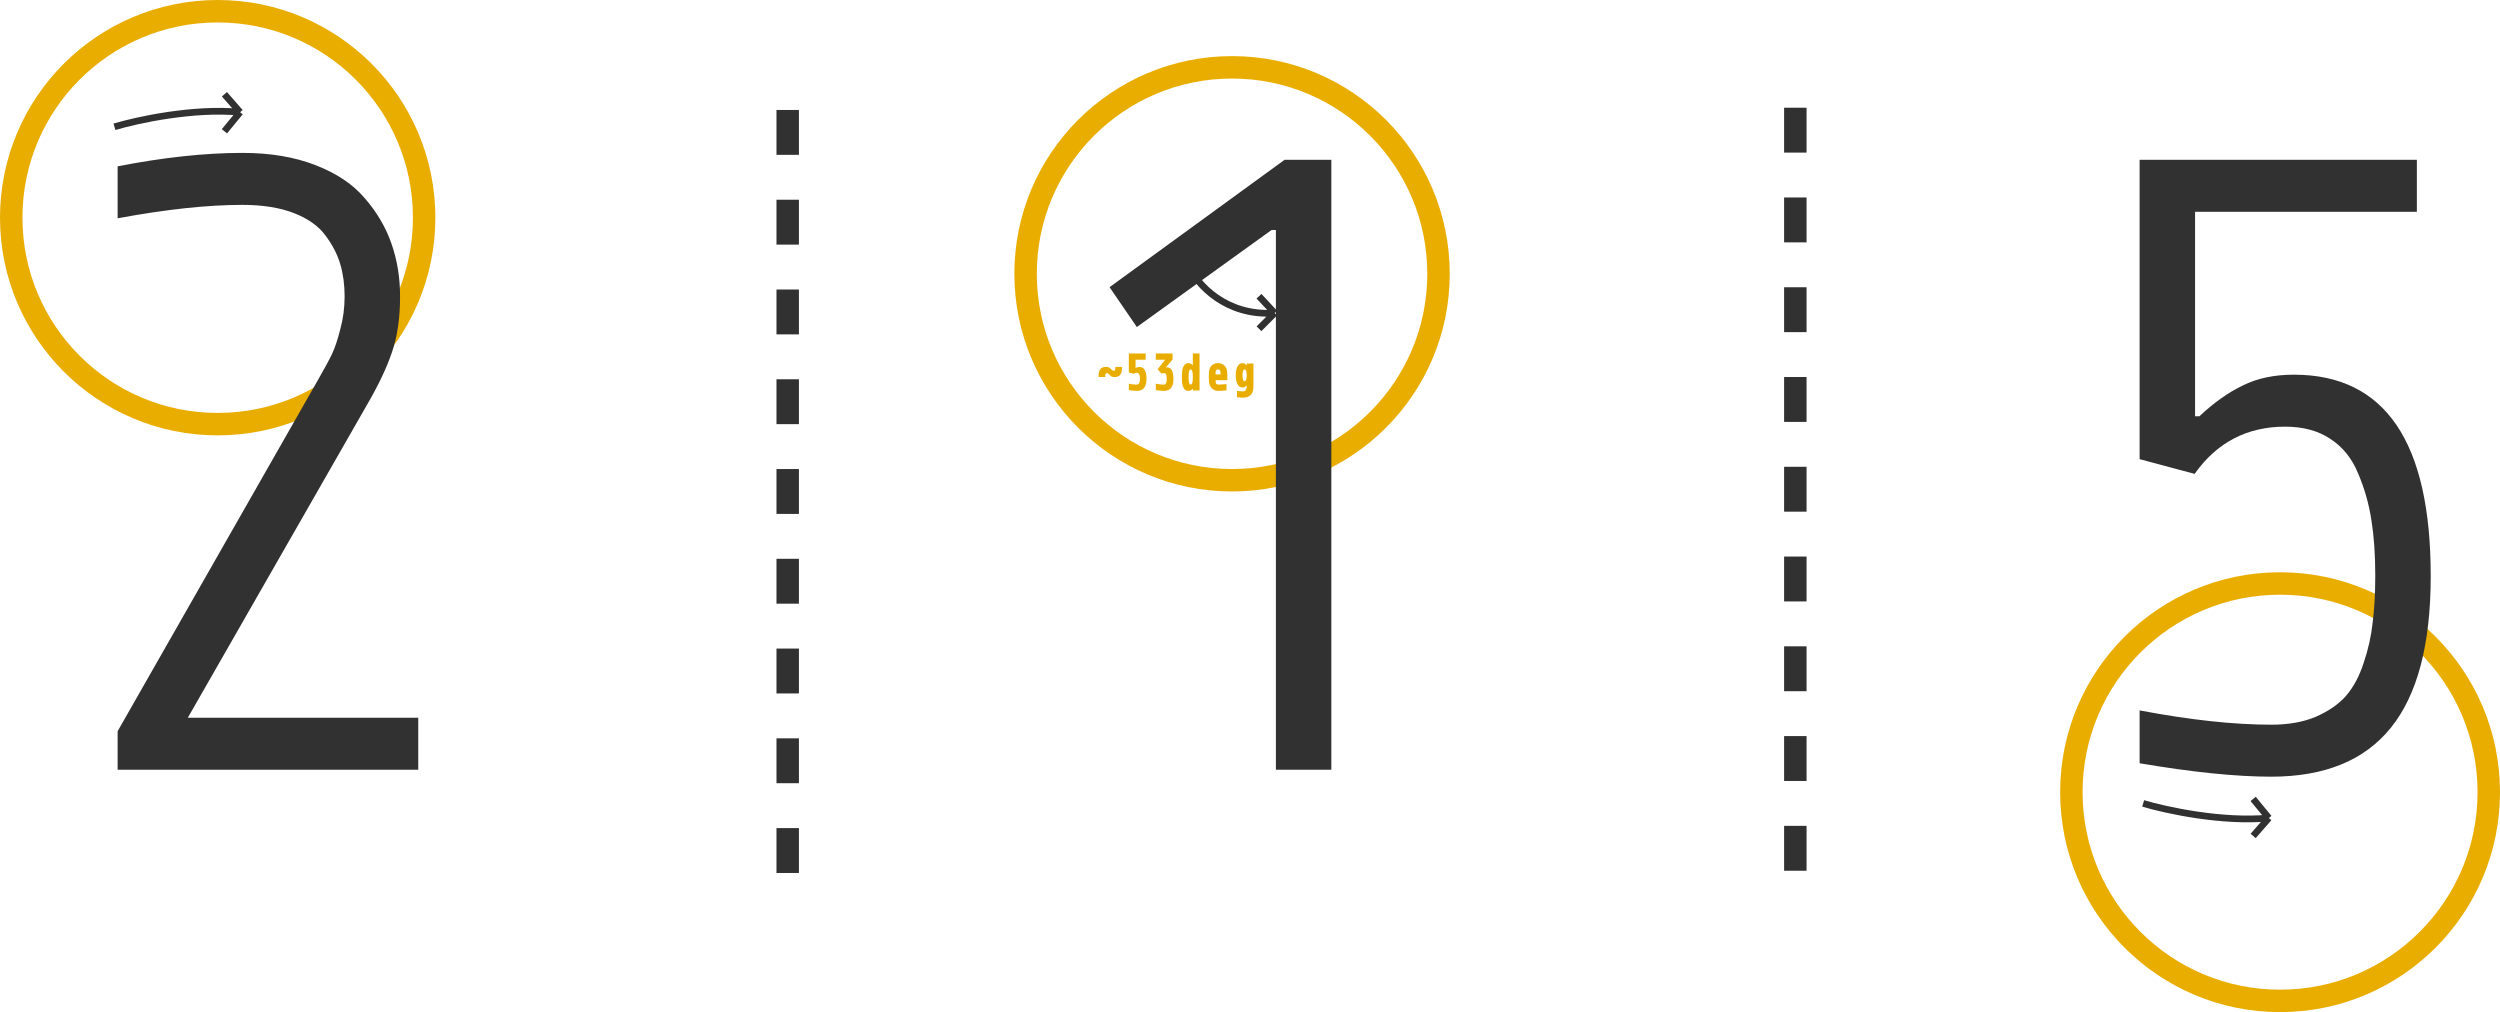 <svg width="1114" height="451" viewBox="0 0 1114 451" fill="none" xmlns="http://www.w3.org/2000/svg">
<circle cx="97" cy="97" r="92" stroke="#E9AD00" stroke-width="10"/>
<path d="M52.415 74.113C72.876 70.124 91.407 68.129 108.007 68.129C120.361 68.129 131.17 69.931 140.436 73.534C149.83 77.137 157.165 82.027 162.441 88.204C167.845 94.381 171.835 101.137 174.408 108.472C176.982 115.807 178.269 123.657 178.269 132.021C178.269 141.801 177.046 150.166 174.601 157.115C172.285 163.935 168.618 171.656 163.599 180.278L83.686 319.837H186.376V343H52.415V325.821L141.594 169.468C144.553 164.321 146.677 160.396 147.964 157.694C149.25 154.991 150.473 151.324 151.631 146.691C152.918 142.058 153.561 137.168 153.561 132.021C153.561 126.874 152.918 122.112 151.631 117.737C150.344 113.362 148.157 109.115 145.068 104.997C141.98 100.751 137.283 97.405 130.977 94.96C124.672 92.515 117.015 91.292 108.007 91.292C92.436 91.292 73.905 93.287 52.415 97.276V74.113Z" fill="#313131"/>
<circle cx="1016" cy="353" r="93" stroke="#E9AD00" stroke-width="10"/>
<circle cx="549" cy="122" r="92" stroke="#E9AD00" stroke-width="10"/>
<path d="M572.398 71.218H593.245V343H568.538V102.488H566.607L506.576 145.726L494.415 127.968L572.398 71.218Z" fill="#313131"/>
<path d="M953.415 316.555C975.806 320.802 995.366 322.925 1012.1 322.925C1019.69 322.925 1026.25 321.767 1031.78 319.451C1037.45 317.006 1041.95 313.917 1045.3 310.185C1048.64 306.325 1051.28 301.435 1053.21 295.515C1055.27 289.467 1056.62 283.419 1057.26 277.371C1058.04 271.323 1058.42 264.309 1058.42 256.331C1058.42 247.065 1057.84 238.83 1056.68 231.623C1055.53 224.288 1053.53 217.339 1050.7 210.776C1048 204.213 1043.88 199.13 1038.35 195.527C1032.94 191.924 1026.25 190.122 1018.27 190.122C1001.29 190.122 987.838 197.136 977.929 211.162L953.415 204.599V71.218H1076.95V94.381H978.122V185.49H980.053C986.487 179.441 992.921 174.873 999.356 171.785C1005.79 168.568 1013.38 166.959 1022.13 166.959C1062.8 166.959 1083.13 196.878 1083.13 256.717C1083.13 287.086 1077.21 309.606 1065.37 324.276C1053.66 338.818 1035.9 346.088 1012.1 346.088C996.396 346.088 976.836 344.094 953.415 340.105V316.555Z" fill="#313131"/>
<line x1="351" y1="49" x2="351" y2="397" stroke="#313131" stroke-width="10" stroke-dasharray="20 20"/>
<line x1="800" y1="48" x2="800" y2="396" stroke="#313131" stroke-width="10" stroke-dasharray="20 20"/>
<path d="M492.5 168H489.5C489.5 167.445 489.523 166.957 489.57 166.535C489.625 166.113 489.727 165.703 489.875 165.305C490.023 164.898 490.223 164.566 490.473 164.309C490.723 164.051 491.059 163.844 491.48 163.687C491.902 163.531 492.402 163.453 492.98 163.453C493.402 163.453 493.785 163.547 494.129 163.734C494.48 163.922 494.75 164.125 494.938 164.344C495.133 164.562 495.348 164.766 495.582 164.953C495.824 165.141 496.059 165.234 496.285 165.234C496.598 165.234 496.793 165.105 496.871 164.848C496.957 164.59 497 164.141 497 163.5H500C500 164.055 499.973 164.543 499.918 164.965C499.871 165.387 499.773 165.801 499.625 166.207C499.477 166.605 499.277 166.934 499.027 167.191C498.777 167.449 498.441 167.656 498.02 167.812C497.598 167.969 497.098 168.047 496.52 168.047C496.098 168.047 495.711 167.953 495.359 167.766C495.016 167.578 494.746 167.375 494.551 167.156C494.363 166.937 494.148 166.734 493.906 166.547C493.672 166.359 493.441 166.266 493.215 166.266C492.902 166.266 492.703 166.395 492.617 166.652C492.539 166.91 492.5 167.359 492.5 168ZM503.006 170.988C504.279 171.246 505.389 171.375 506.334 171.375C506.67 171.375 506.951 171.309 507.178 171.176C507.404 171.043 507.572 170.848 507.682 170.59C507.791 170.332 507.865 170.059 507.904 169.77C507.951 169.48 507.975 169.137 507.975 168.738C507.975 166.996 507.514 166.125 506.592 166.125C506.092 166.125 505.705 166.277 505.432 166.582L503.006 165.949V157.5H510.506V160.312H506.006V163.969H506.123C506.6 163.664 507.115 163.512 507.67 163.512C509.811 163.512 510.881 165.262 510.881 168.762C510.881 170.605 510.521 171.973 509.803 172.863C509.092 173.746 508.014 174.188 506.568 174.188C505.615 174.188 504.428 174.066 503.006 173.824V170.988ZM519.887 168.973C519.887 168.004 519.797 167.309 519.617 166.887C519.445 166.457 519.145 166.242 518.715 166.242C518.324 166.242 517.941 166.324 517.566 166.488L515.82 164.543L519.16 160.312H515.012V157.5H522.512V160.195L519.559 163.652L519.641 163.734C519.758 163.695 519.895 163.676 520.051 163.676C521.941 163.676 522.887 165.449 522.887 168.996C522.887 170.762 522.527 172.07 521.809 172.922C521.09 173.766 520.012 174.188 518.574 174.188C517.621 174.188 516.434 174.066 515.012 173.824V170.988C516.371 171.246 517.559 171.375 518.574 171.375C519.082 171.375 519.426 171.164 519.605 170.742C519.793 170.32 519.887 169.73 519.887 168.973ZM529.467 161.812C530.373 161.812 531.025 162.129 531.424 162.762H531.518V157.5H534.518V174H531.518V173.238H531.424C531.025 173.871 530.373 174.188 529.467 174.188C528.873 174.188 528.346 173.945 527.885 173.461C527.432 172.969 527.1 172.285 526.889 171.41C526.725 170.707 526.643 169.57 526.643 168C526.643 166.43 526.725 165.293 526.889 164.59C527.1 163.715 527.432 163.035 527.885 162.551C528.346 162.059 528.873 161.812 529.467 161.812ZM531.096 164.988C530.955 164.746 530.783 164.625 530.58 164.625C530.377 164.625 530.205 164.746 530.064 164.988C529.924 165.223 529.822 165.52 529.76 165.879C529.682 166.301 529.643 167.008 529.643 168C529.643 168.992 529.682 169.699 529.76 170.121C529.822 170.48 529.924 170.781 530.064 171.023C530.205 171.258 530.377 171.375 530.58 171.375C530.783 171.375 530.955 171.258 531.096 171.023C531.236 170.781 531.338 170.48 531.4 170.121C531.479 169.699 531.518 168.992 531.518 168C531.518 167.008 531.479 166.301 531.4 165.879C531.338 165.52 531.236 165.223 531.096 164.988ZM542.773 161.812C543.68 161.812 544.453 162.035 545.094 162.48C545.734 162.918 546.191 163.48 546.465 164.168C546.598 164.504 546.695 164.898 546.758 165.352C546.828 165.805 546.867 166.207 546.875 166.559C546.891 166.902 546.898 167.383 546.898 168V169.406H541.66C541.66 170.047 541.719 170.496 541.836 170.754C542.039 171.168 542.43 171.375 543.008 171.375C543.859 171.375 545.031 171.297 546.523 171.141V173.941C545.102 174.105 543.93 174.188 543.008 174.188C542.039 174.188 541.223 173.961 540.559 173.508C539.895 173.055 539.414 172.465 539.117 171.738C538.914 171.246 538.785 170.719 538.73 170.156C538.676 169.594 538.648 168.875 538.648 168C538.648 167.102 538.672 166.363 538.719 165.785C538.773 165.199 538.895 164.66 539.082 164.168C539.34 163.473 539.789 162.906 540.43 162.469C541.078 162.031 541.859 161.812 542.773 161.812ZM542.773 164.625C542.641 164.625 542.52 164.641 542.41 164.672C542.301 164.695 542.207 164.746 542.129 164.824C542.059 164.895 541.996 164.961 541.941 165.023C541.887 165.078 541.84 165.176 541.801 165.316C541.77 165.449 541.742 165.555 541.719 165.633C541.703 165.711 541.688 165.844 541.672 166.031C541.664 166.211 541.66 166.34 541.66 166.418C541.66 166.488 541.656 166.625 541.648 166.828H543.898C543.883 166.023 543.82 165.492 543.711 165.234C543.555 164.828 543.242 164.625 542.773 164.625ZM555.529 171.738H555.412C554.959 172.371 554.412 172.687 553.771 172.687C552.904 172.687 552.236 172.371 551.768 171.738C551.025 170.746 550.654 169.25 550.654 167.25C550.654 165.25 551.025 163.754 551.768 162.762C552.236 162.129 552.904 161.812 553.771 161.812C554.412 161.812 554.959 162.129 555.412 162.762H555.529V162H558.529V172.125C558.529 173.461 558.291 174.527 557.814 175.324C557.463 175.902 556.963 176.355 556.314 176.684C555.666 177.02 554.881 177.188 553.959 177.188C553.053 177.188 552.131 177.129 551.193 177.012V174.199C552.248 174.316 553.17 174.375 553.959 174.375C554.521 174.375 554.924 174.16 555.166 173.73C555.408 173.301 555.529 172.766 555.529 172.125V171.738ZM554.041 164.977C553.783 165.375 553.654 166.133 553.654 167.25C553.654 168.367 553.783 169.125 554.041 169.523C554.189 169.758 554.373 169.875 554.592 169.875C554.811 169.875 554.994 169.758 555.143 169.523C555.4 169.125 555.529 168.367 555.529 167.25C555.529 166.133 555.4 165.375 555.143 164.977C554.994 164.742 554.811 164.625 554.592 164.625C554.373 164.625 554.189 164.742 554.041 164.977Z" fill="#E9AD00"/>
<path d="M51 56.5C61 53.5 86.2 48 107 50M107 50L100 42M107 50L100 58.5" stroke="#313131" stroke-width="3"/>
<path d="M955 358C965 361 990.2 366.5 1011 364.5M1011 364.5L1004 372.5M1011 364.5L1004 356" stroke="#313131" stroke-width="3"/>
<path d="M529.826 118.867C533.5 126.498 546 140.998 568 139.499M568 139.499L561 146.5M568 139.499L561 131.998" stroke="#313131" stroke-width="3"/>
</svg>
